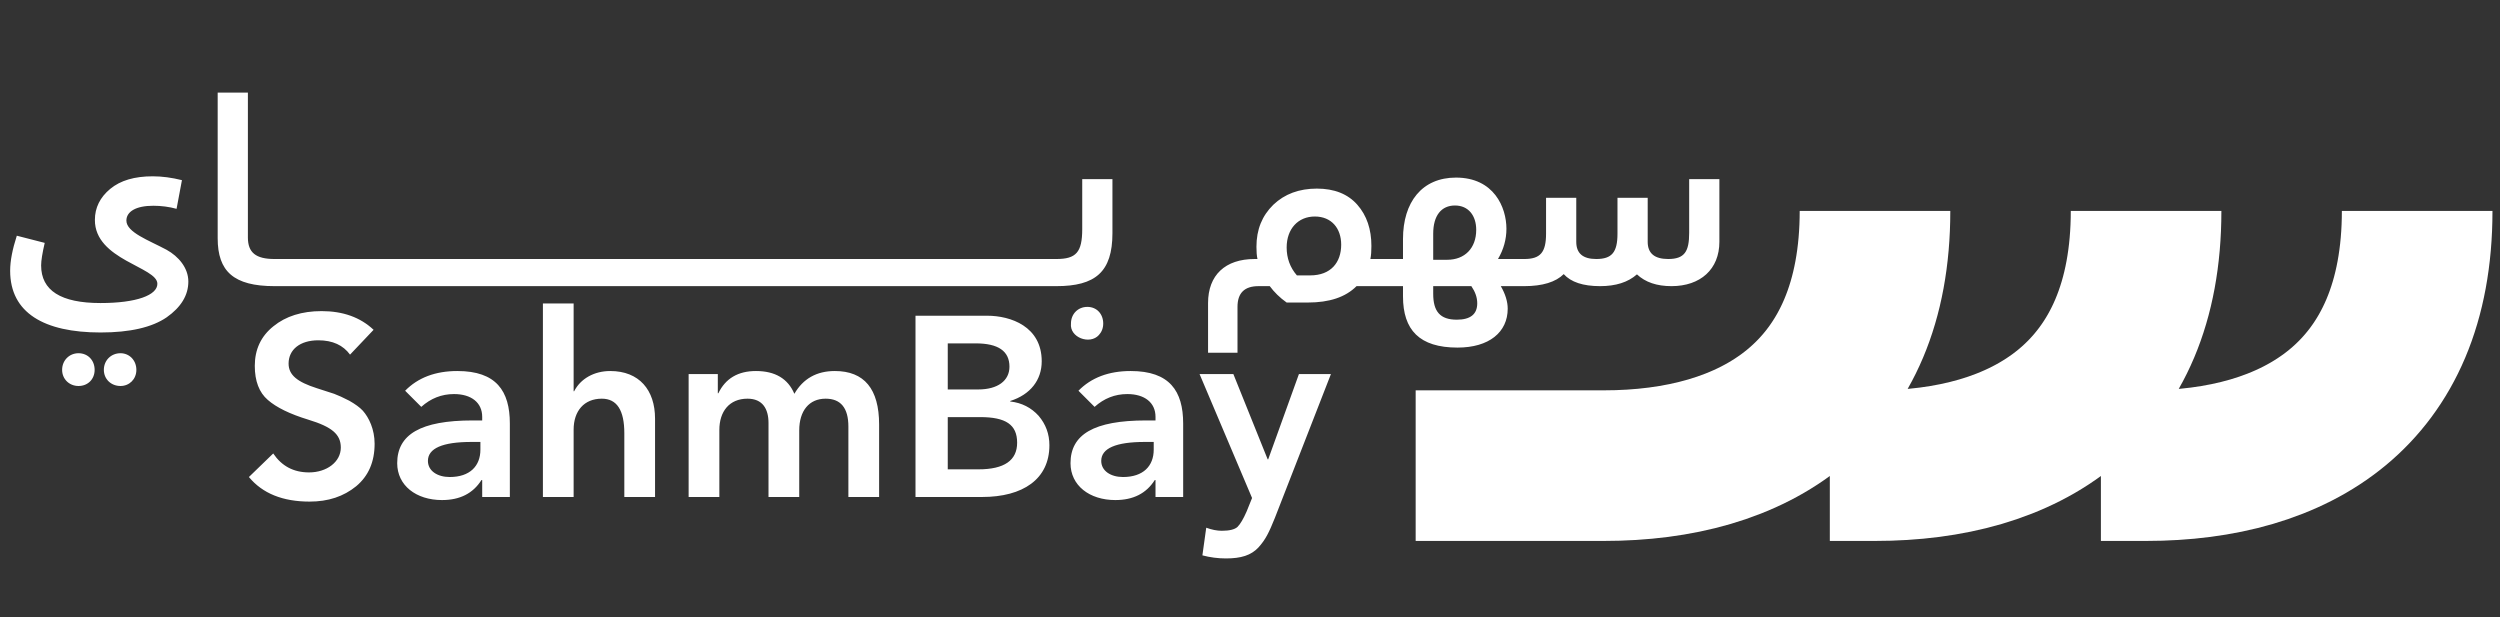 <svg width="166" height="41" viewBox="0 0 166 41" fill="none" xmlns="http://www.w3.org/2000/svg">
<rect x="0" y="0" width="166" height="41" fill="#333333" stroke="none"/>
<path d="M6.675 22.077C2.918 22.077 0.674 20.768 0.674 17.98C0.674 17.317 0.827 16.552 1.116 15.651L2.969 16.127C2.816 16.79 2.731 17.3 2.731 17.623C2.731 19.289 4.04 20.122 6.675 20.122C9.072 20.122 10.449 19.595 10.449 18.847C10.466 17.725 6.284 17.266 6.301 14.597C6.301 13.798 6.641 13.101 7.321 12.54C8.001 11.979 8.936 11.707 10.143 11.707C10.755 11.707 11.401 11.792 12.081 11.962L11.724 13.866C11.231 13.73 10.704 13.662 10.177 13.662C9.021 13.662 8.392 14.053 8.392 14.648C8.392 15.43 9.888 15.957 11.061 16.586C11.86 17.028 12.506 17.793 12.506 18.694C12.506 19.595 12.03 20.394 11.061 21.074C10.092 21.737 8.63 22.077 6.675 22.077ZM5.213 25.63C4.601 25.63 4.125 25.171 4.125 24.559C4.125 23.93 4.601 23.454 5.213 23.454C5.842 23.454 6.284 23.93 6.284 24.559C6.284 25.171 5.842 25.63 5.213 25.63ZM8.001 25.63C7.372 25.63 6.896 25.171 6.896 24.559C6.896 23.93 7.372 23.454 8.001 23.454C8.596 23.454 9.055 23.93 9.055 24.559C9.055 25.171 8.596 25.63 8.001 25.63ZM18.228 19C15.508 19 14.454 18.014 14.454 15.821V6.148H16.46V15.77C16.46 16.773 16.987 17.198 18.228 17.198C18.449 17.198 18.568 17.521 18.568 18.15C18.568 18.711 18.449 19 18.228 19ZM19.113 19H18.23V17.198H19.113C19.334 17.198 19.453 17.521 19.453 18.15C19.453 18.711 19.334 19 19.113 19ZM19.993 19H19.109V17.198H19.993C20.214 17.198 20.333 17.521 20.333 18.15C20.333 18.711 20.214 19 19.993 19ZM20.873 19H19.989V17.198H20.873C21.094 17.198 21.213 17.521 21.213 18.15C21.213 18.711 21.094 19 20.873 19ZM21.753 19H20.869V17.198H21.753C21.974 17.198 22.093 17.521 22.093 18.15C22.093 18.711 21.974 19 21.753 19ZM22.633 19H21.749V17.198H22.633C22.854 17.198 22.973 17.521 22.973 18.15C22.973 18.711 22.854 19 22.633 19ZM23.513 19H22.629V17.198H23.513C23.734 17.198 23.853 17.521 23.853 18.15C23.853 18.711 23.734 19 23.513 19ZM24.393 19H23.509V17.198H24.393C24.614 17.198 24.733 17.521 24.733 18.15C24.733 18.711 24.614 19 24.393 19ZM25.273 19H24.389V17.198H25.273C25.494 17.198 25.613 17.521 25.613 18.15C25.613 18.711 25.494 19 25.273 19ZM26.153 19H25.269V17.198H26.153C26.374 17.198 26.493 17.521 26.493 18.15C26.493 18.711 26.374 19 26.153 19ZM27.032 19H26.148V17.198H27.032C27.253 17.198 27.372 17.521 27.372 18.15C27.372 18.711 27.253 19 27.032 19ZM27.912 19H27.028V17.198H27.912C28.133 17.198 28.252 17.521 28.252 18.15C28.252 18.711 28.133 19 27.912 19ZM28.792 19H27.908V17.198H28.792C29.013 17.198 29.132 17.521 29.132 18.15C29.132 18.711 29.013 19 28.792 19ZM29.672 19H28.788V17.198H29.672C29.893 17.198 30.012 17.521 30.012 18.15C30.012 18.711 29.893 19 29.672 19ZM30.552 19H29.668V17.198H30.552C30.773 17.198 30.892 17.521 30.892 18.15C30.892 18.711 30.773 19 30.552 19ZM31.432 19H30.548V17.198H31.432C31.653 17.198 31.772 17.521 31.772 18.15C31.772 18.711 31.653 19 31.432 19ZM32.312 19H31.428V17.198H32.312C32.533 17.198 32.652 17.521 32.652 18.15C32.652 18.711 32.533 19 32.312 19ZM33.192 19H32.308V17.198H33.192C33.413 17.198 33.532 17.521 33.532 18.15C33.532 18.711 33.413 19 33.192 19ZM34.072 19H33.188V17.198H34.072C34.292 17.198 34.411 17.521 34.411 18.15C34.411 18.711 34.292 19 34.072 19ZM34.951 19H34.067V17.198H34.951C35.172 17.198 35.291 17.521 35.291 18.15C35.291 18.711 35.172 19 34.951 19ZM35.831 19H34.947V17.198H35.831C36.052 17.198 36.171 17.521 36.171 18.15C36.171 18.711 36.052 19 35.831 19ZM36.711 19H35.827V17.198H36.711C36.932 17.198 37.051 17.521 37.051 18.15C37.051 18.711 36.932 19 36.711 19ZM37.591 19H36.707V17.198H37.591C37.812 17.198 37.931 17.521 37.931 18.15C37.931 18.711 37.812 19 37.591 19ZM38.471 19H37.587V17.198H38.471C38.692 17.198 38.811 17.521 38.811 18.15C38.811 18.711 38.692 19 38.471 19ZM39.351 19H38.467V17.198H39.351C39.572 17.198 39.691 17.521 39.691 18.15C39.691 18.711 39.572 19 39.351 19ZM40.231 19H39.347V17.198H40.231C40.452 17.198 40.571 17.521 40.571 18.15C40.571 18.711 40.452 19 40.231 19ZM41.111 19H40.227V17.198H41.111C41.332 17.198 41.451 17.521 41.451 18.15C41.451 18.711 41.332 19 41.111 19ZM41.99 19H41.106V17.198H41.99C42.211 17.198 42.33 17.521 42.33 18.15C42.33 18.711 42.211 19 41.99 19ZM42.87 19H41.986V17.198H42.87C43.091 17.198 43.21 17.521 43.21 18.15C43.21 18.711 43.091 19 42.87 19ZM43.75 19H42.866V17.198H43.75C43.971 17.198 44.09 17.521 44.09 18.15C44.09 18.711 43.971 19 43.75 19ZM44.63 19H43.746V17.198H44.63C44.851 17.198 44.97 17.521 44.97 18.15C44.97 18.711 44.851 19 44.63 19ZM45.51 19H44.626V17.198H45.51C45.731 17.198 45.85 17.521 45.85 18.15C45.85 18.711 45.731 19 45.51 19ZM46.39 19H45.506V17.198H46.39C46.611 17.198 46.73 17.521 46.73 18.15C46.73 18.711 46.611 19 46.39 19ZM47.27 19H46.386V17.198H47.27C47.491 17.198 47.61 17.521 47.61 18.15C47.61 18.711 47.491 19 47.27 19ZM48.15 19H47.266V17.198H48.15C48.371 17.198 48.49 17.521 48.49 18.15C48.49 18.711 48.371 19 48.15 19ZM49.029 19H48.145V17.198H49.029C49.251 17.198 49.37 17.521 49.37 18.15C49.37 18.711 49.251 19 49.029 19ZM49.909 19H49.025V17.198H49.909C50.13 17.198 50.249 17.521 50.249 18.15C50.249 18.711 50.13 19 49.909 19ZM50.789 19H49.905V17.198H50.789C51.01 17.198 51.129 17.521 51.129 18.15C51.129 18.711 51.01 19 50.789 19ZM51.669 19H50.785V17.198H51.669C51.89 17.198 52.009 17.521 52.009 18.15C52.009 18.711 51.89 19 51.669 19ZM52.549 19H51.665V17.198H52.549C52.77 17.198 52.889 17.521 52.889 18.15C52.889 18.711 52.77 19 52.549 19ZM53.429 19H52.545V17.198H53.429C53.65 17.198 53.769 17.521 53.769 18.15C53.769 18.711 53.65 19 53.429 19ZM54.309 19H53.425V17.198H54.309C54.53 17.198 54.649 17.521 54.649 18.15C54.649 18.711 54.53 19 54.309 19ZM55.189 19H54.305V17.198H55.189C55.41 17.198 55.529 17.521 55.529 18.15C55.529 18.711 55.41 19 55.189 19ZM56.069 19H55.185V17.198H56.069C56.29 17.198 56.409 17.521 56.409 18.15C56.409 18.711 56.29 19 56.069 19ZM56.949 19H56.065V17.198H56.949C57.169 17.198 57.288 17.521 57.288 18.15C57.288 18.711 57.169 19 56.949 19ZM57.828 19H56.944V17.198H57.828C58.049 17.198 58.168 17.521 58.168 18.15C58.168 18.711 58.049 19 57.828 19ZM58.708 19H57.824V17.198H58.708C58.929 17.198 59.048 17.521 59.048 18.15C59.048 18.711 58.929 19 58.708 19ZM59.588 19H58.704V17.198H59.588C59.809 17.198 59.928 17.521 59.928 18.15C59.928 18.711 59.809 19 59.588 19ZM60.468 19H59.584V17.198H60.468C60.689 17.198 60.808 17.521 60.808 18.15C60.808 18.711 60.689 19 60.468 19ZM61.348 19H60.464V17.198H61.348C61.569 17.198 61.688 17.521 61.688 18.15C61.688 18.711 61.569 19 61.348 19ZM62.228 19H61.344V17.198H62.228C62.449 17.198 62.568 17.521 62.568 18.15C62.568 18.711 62.449 19 62.228 19ZM63.108 19H62.224V17.198H63.108C63.329 17.198 63.448 17.521 63.448 18.15C63.448 18.711 63.329 19 63.108 19ZM63.987 19H63.103V17.198H63.987C64.209 17.198 64.328 17.521 64.328 18.15C64.328 18.711 64.209 19 63.987 19ZM64.867 19H63.983V17.198H64.867C65.088 17.198 65.207 17.521 65.207 18.15C65.207 18.711 65.088 19 64.867 19ZM65.747 19H64.863V17.198H65.747C65.968 17.198 66.087 17.521 66.087 18.15C66.087 18.711 65.968 19 65.747 19ZM66.627 19H65.743V17.198H66.627C66.848 17.198 66.967 17.521 66.967 18.15C66.967 18.711 66.848 19 66.627 19ZM67.507 19H66.623V17.198H67.507C67.728 17.198 67.847 17.521 67.847 18.15C67.847 18.711 67.728 19 67.507 19ZM68.387 19H67.503V17.198H68.387C68.608 17.198 68.727 17.521 68.727 18.15C68.727 18.711 68.608 19 68.387 19ZM69.267 19H68.383V17.198H69.267C69.488 17.198 69.607 17.521 69.607 18.15C69.607 18.711 69.488 19 69.267 19ZM70.147 19H69.263V17.198H70.147C70.368 17.198 70.487 17.521 70.487 18.15C70.487 18.711 70.368 19 70.147 19ZM70.143 19V17.198C71.452 17.198 71.86 16.756 71.86 15.209V11.894H73.866V15.481C73.866 18.065 72.727 19 70.143 19ZM72.965 22.247C72.37 22.91 71.01 22.417 71.112 21.482C71.112 20.853 71.571 20.377 72.2 20.377C72.829 20.377 73.254 20.853 73.254 21.482C73.254 21.788 73.152 22.043 72.965 22.247ZM90.993 17.198H92.149C92.37 17.198 92.489 17.521 92.489 18.15C92.489 18.711 92.37 19 92.149 19H90.075C89.344 19.731 88.273 20.088 86.845 20.088H85.434C84.975 19.765 84.601 19.391 84.312 19H83.564C82.629 19 82.17 19.459 82.17 20.377V23.42H80.215V20.122C80.215 18.269 81.354 17.198 83.309 17.198H83.496C83.445 16.977 83.428 16.705 83.428 16.382C83.428 15.243 83.802 14.325 84.55 13.594C85.298 12.88 86.267 12.523 87.44 12.523C88.596 12.523 89.497 12.88 90.126 13.594C90.755 14.308 91.061 15.226 91.061 16.331C91.061 16.671 91.044 16.96 90.993 17.198ZM86.114 18.286H86.998C88.375 18.286 89.055 17.419 89.055 16.246C89.055 15.158 88.409 14.376 87.304 14.376C86.199 14.376 85.434 15.192 85.434 16.433C85.434 17.13 85.655 17.759 86.114 18.286ZM99.466 17.198H100.843C101.064 17.198 101.183 17.521 101.183 18.15C101.183 18.711 101.064 19 100.843 19H99.653C99.959 19.527 100.112 20.037 100.112 20.496C100.112 22.06 98.871 23.08 96.78 23.08C94.247 23.08 93.159 21.907 93.159 19.68V19H92.156V17.198H93.159V15.872C93.159 13.424 94.417 11.792 96.678 11.792C99.194 11.792 100.027 13.764 100.027 15.192C100.027 15.889 99.84 16.569 99.466 17.198ZM95.165 15.515V17.249H96.1C97.256 17.249 98.021 16.484 98.021 15.26C98.021 14.325 97.511 13.645 96.61 13.645C95.709 13.645 95.165 14.308 95.165 15.515ZM96.729 21.227C97.63 21.227 98.089 20.87 98.089 20.139C98.089 19.748 97.953 19.374 97.698 19H95.165V19.51C95.165 20.683 95.624 21.227 96.729 21.227ZM112.161 15.464V11.894H114.167V16.059C114.167 17.878 112.909 19 110.988 19C110.019 19 109.254 18.745 108.693 18.218C108.098 18.745 107.282 19 106.245 19C105.106 19 104.307 18.728 103.831 18.201C103.304 18.728 102.42 19 101.213 19H100.839V17.198H101.213C102.284 17.198 102.658 16.756 102.658 15.515V13.135H104.664V16.059C104.664 16.824 105.106 17.198 105.99 17.198C107.027 17.198 107.401 16.756 107.401 15.515V13.135H109.407V16.059C109.407 16.824 109.866 17.198 110.767 17.198C111.855 17.198 112.161 16.705 112.161 15.464Z" fill="white"/>
<path d="M21.355 20.658C22.766 20.658 23.922 21.066 24.806 21.899L23.242 23.548C22.783 22.919 22.086 22.596 21.134 22.596C19.927 22.596 19.162 23.208 19.162 24.143C19.162 24.908 19.757 25.367 21.032 25.775C21.525 25.928 21.916 26.064 22.188 26.149C22.46 26.251 22.8 26.404 23.191 26.608C23.582 26.829 23.888 27.05 24.092 27.271C24.5 27.73 24.874 28.512 24.874 29.464C24.874 30.671 24.466 31.606 23.65 32.286C22.817 32.966 21.797 33.306 20.556 33.306C18.771 33.306 17.428 32.762 16.527 31.674L18.142 30.11C18.703 30.943 19.485 31.368 20.522 31.368C21.695 31.368 22.63 30.671 22.63 29.719C22.63 28.835 22.035 28.342 20.471 27.866C19.247 27.492 18.346 27.05 17.785 26.557C17.207 26.064 16.918 25.299 16.918 24.296C16.918 23.208 17.326 22.324 18.159 21.661C18.975 20.998 20.046 20.658 21.355 20.658ZM30.369 24.636C32.953 24.636 33.854 25.962 33.854 28.121V33H32.018V31.878H31.967C31.406 32.762 30.539 33.204 29.349 33.204C27.632 33.204 26.374 32.235 26.374 30.756C26.374 28.852 27.921 27.917 31.389 27.917H32.018V27.679C32.018 26.727 31.287 26.166 30.148 26.166C29.315 26.166 28.601 26.455 27.972 27.016L26.901 25.945C27.751 25.078 28.907 24.636 30.369 24.636ZM28.414 30.603C28.414 31.266 29.043 31.674 29.859 31.674C31.202 31.674 31.899 30.943 31.899 29.855V29.345H31.304C29.383 29.345 28.414 29.77 28.414 30.603ZM36.049 20.148H38.089V25.979H38.123C38.548 25.146 39.449 24.636 40.52 24.636C42.441 24.636 43.495 25.894 43.495 27.798V33H41.455V28.767C41.455 27.237 40.962 26.472 39.959 26.472C38.786 26.472 38.089 27.288 38.089 28.529V33H36.049V20.148ZM50.196 24.636C51.471 24.636 52.321 25.146 52.746 26.149C53.324 25.146 54.225 24.636 55.432 24.636C57.387 24.636 58.373 25.826 58.373 28.189V33H56.333V28.325C56.333 27.084 55.823 26.472 54.82 26.472C53.732 26.472 53.069 27.271 53.069 28.58V33H51.029V28.087C51.029 27.152 50.638 26.472 49.635 26.472C48.428 26.472 47.765 27.322 47.765 28.546V33H45.725V24.84H47.663V26.115H47.697C48.173 25.129 49.006 24.636 50.196 24.636ZM60.789 20.964H65.549C67.113 20.964 69.17 21.678 69.17 23.99C69.17 25.231 68.422 26.2 67.079 26.625V26.659C67.844 26.744 68.473 27.067 68.966 27.611C69.442 28.172 69.68 28.818 69.68 29.566C69.68 31.81 67.929 33 65.209 33H60.789V20.964ZM62.931 25.86H64.954C66.246 25.86 67.028 25.282 67.028 24.347C67.028 23.31 66.28 22.8 64.784 22.8H62.931V25.86ZM62.931 31.164H64.971C66.688 31.164 67.538 30.569 67.538 29.396C67.538 28.189 66.773 27.696 65.09 27.696H62.931V31.164ZM75.077 24.636C77.661 24.636 78.562 25.962 78.562 28.121V33H76.726V31.878H76.675C76.114 32.762 75.247 33.204 74.057 33.204C72.34 33.204 71.082 32.235 71.082 30.756C71.082 28.852 72.629 27.917 76.097 27.917H76.726V27.679C76.726 26.727 75.995 26.166 74.856 26.166C74.023 26.166 73.309 26.455 72.68 27.016L71.609 25.945C72.459 25.078 73.615 24.636 75.077 24.636ZM73.122 30.603C73.122 31.266 73.751 31.674 74.567 31.674C75.91 31.674 76.607 30.943 76.607 29.855V29.345H76.012C74.091 29.345 73.122 29.77 73.122 30.603ZM83.137 33.068L79.652 24.84H81.896L84.174 30.501H84.208L86.248 24.84H88.373L84.65 34.394C84.259 35.363 84.038 35.822 83.562 36.349C83.069 36.876 82.406 37.08 81.403 37.08C80.876 37.08 80.349 37.012 79.839 36.876L80.094 35.04C80.468 35.176 80.808 35.244 81.131 35.244C81.624 35.244 81.981 35.159 82.168 34.989C82.355 34.802 82.559 34.462 82.78 33.952L83.137 33.068Z" fill="white"/>
<path d="M139.5 30.918H142.5C152.441 30.918 160.5 26.221 160.5 14.008M121.5 30.918H124.5C134.441 30.918 142.5 26.221 142.5 14.008M94 30.918H106.5C116.441 30.918 124.5 26.221 124.5 14.008" stroke="white" stroke-width="10"/>
</svg>
